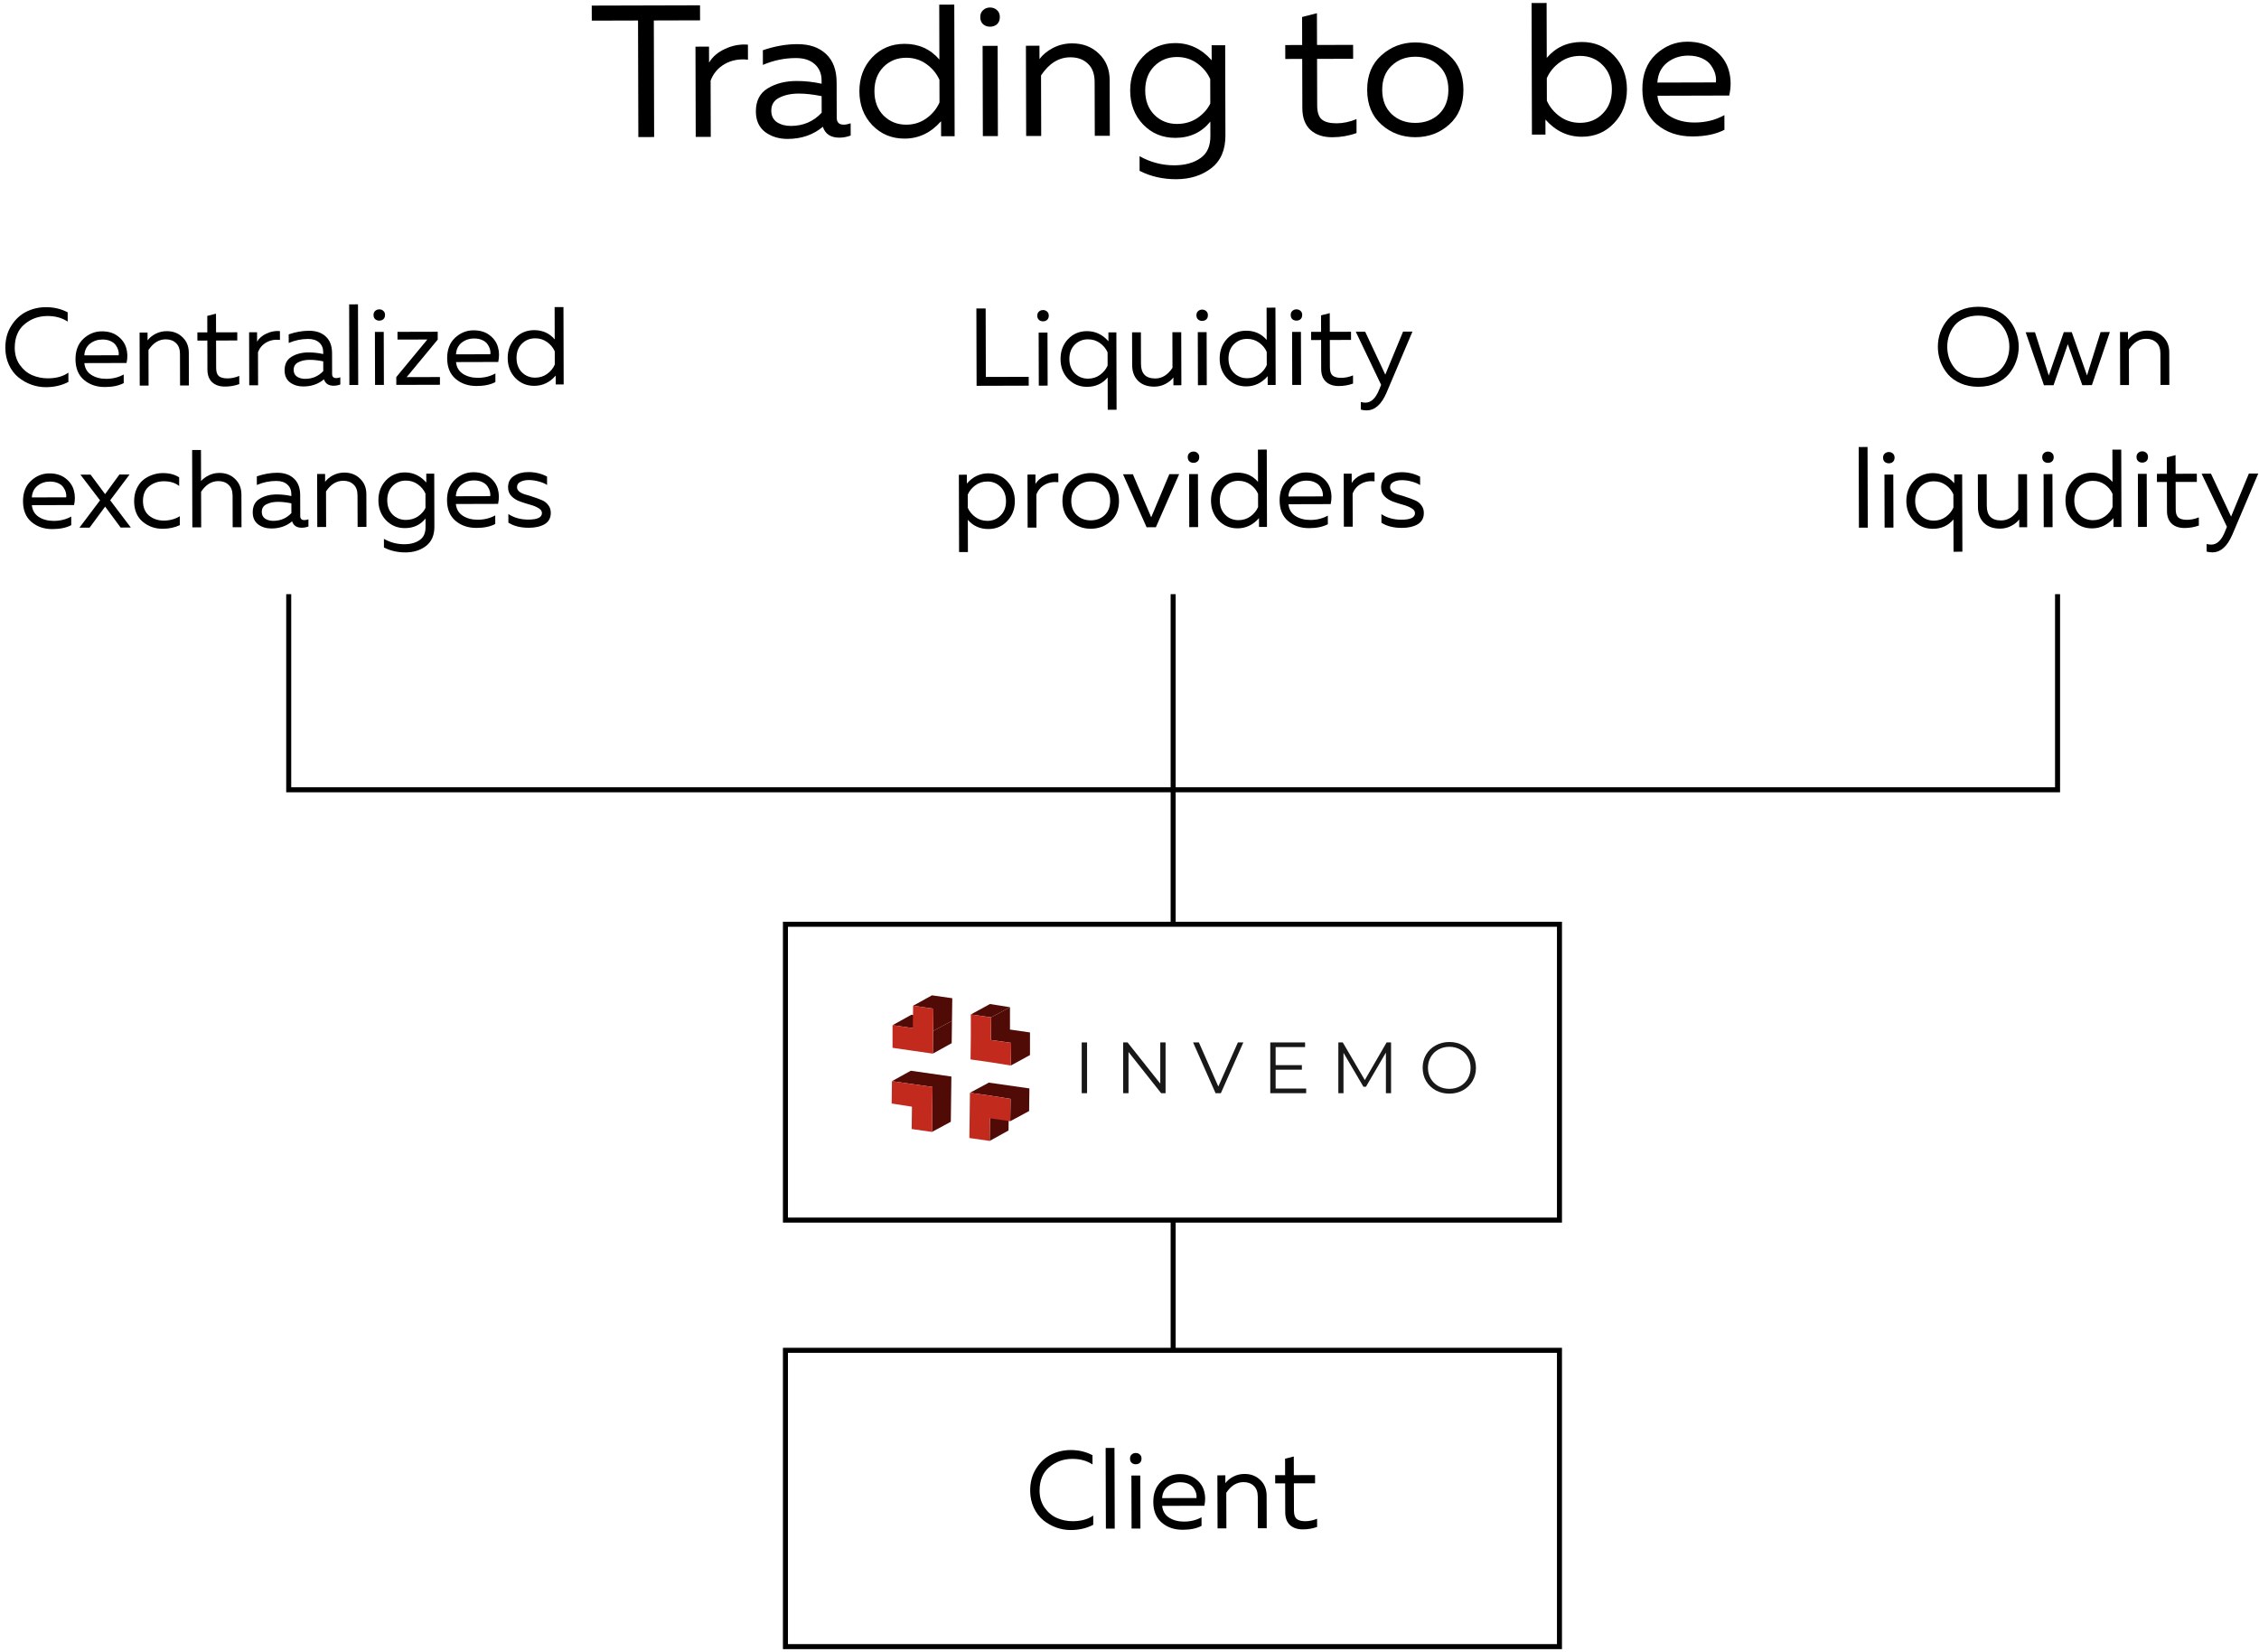 <svg width="398" height="291" viewBox="0 0 398 291" fill="none" xmlns="http://www.w3.org/2000/svg">
<path d="M104.256 0.985L123.333 0.933L123.34 3.582L115.193 3.605L115.249 24.139L112.467 24.147L112.411 3.612L104.263 3.635L104.256 0.985Z" fill="black"/>
<path d="M124.924 11.03C125.54 9.991 126.487 9.182 127.766 8.604C129.045 8.005 130.38 7.758 131.772 7.865L131.779 10.514C130.233 10.342 128.865 10.6 127.674 11.287C126.506 11.953 125.68 12.927 125.198 14.209L125.225 24.112L122.576 24.119L122.532 8.221L124.917 8.215L124.924 11.03Z" fill="black"/>
<path d="M147.418 20.739C147.421 21.556 147.83 21.963 148.647 21.961C149 21.96 149.409 21.882 149.872 21.726L149.878 23.878C149.216 24.123 148.554 24.247 147.892 24.248C146.368 24.253 145.395 23.615 144.972 22.335C143.275 23.753 141.213 24.465 138.784 24.472C137.239 24.476 135.913 24.071 134.806 23.258C133.722 22.421 133.178 21.22 133.174 19.652C133.168 17.775 133.86 16.415 135.249 15.572C136.66 14.707 138.359 14.272 140.346 14.267C141.803 14.263 143.272 14.424 144.752 14.751L144.751 14.188C144.747 12.974 144.347 12.014 143.55 11.31C142.754 10.584 141.638 10.222 140.202 10.226C138.193 10.232 136.262 10.635 134.41 11.435L134.403 8.851C136.476 8.139 138.495 7.78 140.461 7.775C142.624 7.769 144.315 8.349 145.533 9.516C146.772 10.661 147.395 12.326 147.401 14.512L147.418 20.739ZM135.889 19.512C135.891 20.395 136.225 21.068 136.888 21.529C137.574 21.969 138.391 22.188 139.341 22.185C141.527 22.179 143.335 21.401 144.766 19.852L144.758 16.937C143.256 16.632 141.909 16.481 140.716 16.485C139.369 16.488 138.222 16.734 137.274 17.223C136.348 17.689 135.886 18.452 135.889 19.512Z" fill="black"/>
<path d="M165.479 0.817L168.128 0.81L168.192 23.994L165.807 24L165.8 21.351C164.017 23.387 161.878 24.409 159.383 24.416C157.109 24.422 155.208 23.632 153.68 22.047C152.174 20.461 151.418 18.476 151.411 16.091C151.405 13.706 152.15 11.717 153.647 10.123C155.166 8.529 157.063 7.729 159.337 7.723C161.854 7.716 163.91 8.638 165.505 10.488L165.479 0.817ZM165.515 14.065C165.026 12.963 164.262 12.037 163.222 11.289C162.182 10.541 160.989 10.169 159.642 10.173C158.052 10.177 156.718 10.722 155.639 11.807C154.582 12.892 154.056 14.317 154.061 16.084C154.066 17.85 154.6 19.273 155.662 20.352C156.747 21.431 158.085 21.968 159.674 21.964C161.021 21.96 162.213 21.581 163.248 20.828C164.284 20.074 165.043 19.145 165.526 18.04L165.515 14.065Z" fill="black"/>
<path d="M175.813 23.973L173.163 23.98L173.119 8.083L175.769 8.075L175.813 23.973ZM175.652 1.783C175.984 2.069 176.151 2.477 176.153 3.007C176.154 3.537 175.99 3.957 175.659 4.267C175.329 4.555 174.921 4.699 174.435 4.701C173.949 4.702 173.54 4.56 173.208 4.274C172.876 3.965 172.71 3.546 172.708 3.016C172.707 2.486 172.871 2.077 173.202 1.79C173.532 1.479 173.94 1.324 174.426 1.322C174.911 1.321 175.32 1.475 175.652 1.783Z" fill="black"/>
<path d="M183.142 10.407C183.714 9.632 184.507 8.979 185.521 8.446C186.558 7.913 187.672 7.645 188.864 7.642C190.785 7.637 192.366 8.24 193.606 9.451C194.867 10.639 195.501 12.194 195.506 14.115L195.533 23.919L192.883 23.926L192.857 14.454C192.854 13.019 192.453 11.938 191.656 11.211C190.881 10.463 189.854 10.09 188.573 10.094C186.542 10.099 184.822 11.164 183.415 13.287L183.444 23.952L180.795 23.959L180.751 8.062L183.136 8.055L183.142 10.407Z" fill="black"/>
<path d="M201.387 21.916C199.881 20.33 199.125 18.345 199.119 15.96C199.112 13.575 199.857 11.586 201.354 9.992C202.874 8.398 204.77 7.598 207.044 7.592C209.54 7.585 211.684 8.595 213.478 10.621L213.471 7.972L215.856 7.965L215.899 23.863C215.906 26.424 215.072 28.348 213.398 29.633C211.723 30.918 209.672 31.564 207.243 31.571C204.88 31.577 202.726 31.086 200.78 30.098L200.773 27.515C202.697 28.591 204.741 29.127 206.905 29.121C208.782 29.116 210.315 28.692 211.505 27.849C212.695 27.029 213.277 25.703 213.25 23.87L213.243 21.419C211.702 23.323 209.652 24.278 207.09 24.285C204.816 24.291 202.915 23.501 201.387 21.916ZM213.222 13.934C212.733 12.832 211.969 11.906 210.929 11.158C209.89 10.411 208.696 10.039 207.349 10.042C205.76 10.046 204.425 10.591 203.346 11.676C202.289 12.761 201.763 14.187 201.768 15.953C201.773 17.719 202.307 19.142 203.37 20.221C204.455 21.3 205.792 21.837 207.382 21.833C208.729 21.829 209.92 21.484 210.956 20.796C211.992 20.087 212.751 19.235 213.234 18.24L213.222 13.934Z" fill="black"/>
<path d="M229.408 2.993L232.022 2.324L232.038 7.921L238.397 7.904L238.403 10.354L232.044 10.372L232.067 18.586C232.07 19.756 232.337 20.572 232.868 21.034C233.422 21.497 234.294 21.726 235.487 21.723C236.635 21.72 237.805 21.474 238.996 20.985L239.002 23.435C237.657 23.925 236.233 24.172 234.732 24.176C233.12 24.18 231.838 23.753 230.886 22.895C229.934 22.014 229.456 20.735 229.452 19.056L229.428 10.379L226.447 10.387L226.44 7.936L229.421 7.928L229.408 2.993Z" fill="black"/>
<path d="M243.408 21.966C241.726 20.469 240.882 18.429 240.874 15.846C240.867 13.262 241.701 11.229 243.375 9.745C245.049 8.239 247.034 7.482 249.33 7.476C251.649 7.47 253.638 8.215 255.298 9.712C256.98 11.187 257.825 13.216 257.832 15.799C257.839 18.383 257.006 20.427 255.332 21.933C253.68 23.417 251.695 24.162 249.376 24.169C247.08 24.175 245.091 23.441 243.408 21.966ZM253.538 20.083C254.639 19.021 255.187 17.595 255.182 15.806C255.177 14.018 254.622 12.606 253.515 11.572C252.408 10.515 251.015 9.989 249.337 9.993C247.659 9.998 246.27 10.532 245.168 11.595C244.067 12.635 243.519 14.05 243.524 15.838C243.529 17.627 244.085 19.049 245.192 20.106C246.299 21.141 247.691 21.656 249.369 21.651C251.047 21.647 252.437 21.124 253.538 20.083Z" fill="black"/>
<path d="M269.838 0.531L272.488 0.524L272.515 10.195C274.099 8.336 276.15 7.403 278.667 7.396C280.942 7.389 282.832 8.179 284.337 9.765C285.865 11.35 286.632 13.335 286.639 15.72C286.646 18.105 285.889 20.094 284.37 21.688C282.873 23.282 280.987 24.082 278.713 24.088C276.218 24.095 274.073 23.085 272.279 21.059L272.287 23.708L269.902 23.715L269.838 0.531ZM282.378 20.004C283.457 18.919 283.994 17.494 283.989 15.727C283.985 13.961 283.44 12.538 282.355 11.459C281.292 10.38 279.966 9.843 278.376 9.847C277.029 9.851 275.838 10.23 274.802 10.983C273.766 11.737 273.007 12.666 272.524 13.772L272.535 17.746C273.024 18.849 273.788 19.774 274.828 20.522C275.868 21.27 277.061 21.642 278.408 21.638C279.998 21.634 281.321 21.089 282.378 20.004Z" fill="black"/>
<path d="M289.358 15.713C289.351 13.107 290.14 11.063 291.726 9.579C293.334 8.095 295.175 7.35 297.251 7.345C299.194 7.339 300.796 7.821 302.057 8.789C303.341 9.757 304.183 10.958 304.584 12.392C304.986 13.804 305.012 15.283 304.663 16.83L292.011 16.865C292.17 18.432 292.868 19.611 294.107 20.403C295.346 21.194 296.837 21.588 298.582 21.583C300.525 21.578 302.268 21.142 303.811 20.277L303.818 22.86C302.341 23.637 300.465 24.029 298.191 24.035C295.674 24.042 293.574 23.33 291.892 21.899C290.21 20.469 289.365 18.406 289.358 15.713ZM302.305 14.518C302.37 14.054 302.335 13.568 302.201 13.061C302.068 12.553 301.823 12.046 301.469 11.539C301.136 11.033 300.616 10.614 299.909 10.285C299.201 9.956 298.373 9.793 297.423 9.795C295.988 9.799 294.742 10.222 293.684 11.064C292.649 11.906 292.089 13.067 292.004 14.546L302.305 14.518Z" fill="black"/>
<path d="M0.941 61.276C0.937 59.771 1.291 58.466 2.001 57.361C2.712 56.243 3.599 55.423 4.661 54.901C5.724 54.379 6.865 54.116 8.085 54.113C9.486 54.109 10.765 54.411 11.922 55.017L11.926 56.652C10.938 55.993 9.75 55.666 8.362 55.669C6.804 55.674 5.456 56.157 4.317 57.121C3.178 58.071 2.604 59.455 2.596 61.272C2.599 62.426 2.894 63.425 3.48 64.267C4.079 65.109 4.808 65.716 5.665 66.091C6.536 66.464 7.464 66.65 8.45 66.647C9.916 66.643 11.116 66.309 12.048 65.645L12.053 67.28C10.874 67.893 9.557 68.201 8.104 68.206C7.235 68.208 6.378 68.061 5.533 67.765C4.689 67.456 3.922 67.023 3.233 66.467C2.544 65.898 1.99 65.166 1.573 64.272C1.155 63.365 0.944 62.366 0.941 61.276Z" fill="black"/>
<path d="M13.301 63.286C13.296 61.755 13.76 60.553 14.692 59.681C15.637 58.809 16.72 58.372 17.939 58.368C19.081 58.365 20.023 58.648 20.764 59.217C21.518 59.786 22.013 60.492 22.249 61.334C22.485 62.164 22.5 63.034 22.295 63.943L14.86 63.963C14.953 64.884 15.364 65.577 16.092 66.042C16.82 66.508 17.696 66.739 18.721 66.736C19.863 66.733 20.888 66.477 21.795 65.968L21.799 67.487C20.931 67.943 19.828 68.173 18.492 68.177C17.012 68.181 15.778 67.763 14.79 66.922C13.802 66.081 13.305 64.869 13.301 63.286ZM20.91 62.584C20.948 62.311 20.927 62.026 20.849 61.728C20.77 61.429 20.627 61.131 20.418 60.834C20.223 60.535 19.917 60.29 19.501 60.096C19.085 59.903 18.599 59.807 18.041 59.808C17.197 59.811 16.465 60.059 15.843 60.554C15.235 61.049 14.905 61.731 14.856 62.6L20.91 62.584Z" fill="black"/>
<path d="M25.999 59.962C26.335 59.507 26.802 59.123 27.398 58.809C28.007 58.496 28.661 58.339 29.362 58.337C30.491 58.334 31.42 58.688 32.148 59.4C32.89 60.099 33.263 61.012 33.266 62.141L33.281 67.903L31.724 67.907L31.709 62.34C31.707 61.497 31.471 60.861 31.003 60.435C30.548 59.995 29.944 59.776 29.191 59.778C27.997 59.781 26.987 60.407 26.16 61.655L26.177 67.922L24.62 67.927L24.594 58.584L25.995 58.58L25.999 59.962Z" fill="black"/>
<path d="M36.519 55.651L38.056 55.257L38.065 58.547L41.802 58.536L41.806 59.977L38.069 59.987L38.082 64.814C38.084 65.502 38.241 65.982 38.553 66.253C38.878 66.525 39.391 66.66 40.092 66.658C40.767 66.656 41.454 66.511 42.154 66.224L42.158 67.664C41.367 67.952 40.53 68.097 39.648 68.1C38.701 68.102 37.947 67.851 37.388 67.347C36.829 66.829 36.547 66.077 36.545 65.091L36.531 59.991L34.779 59.996L34.775 58.556L36.527 58.551L36.519 55.651Z" fill="black"/>
<path d="M45.294 60.181C45.655 59.57 46.212 59.095 46.964 58.756C47.715 58.403 48.5 58.258 49.318 58.321L49.322 59.878C48.413 59.777 47.609 59.928 46.91 60.333C46.223 60.724 45.738 61.296 45.454 62.05L45.47 67.869L43.913 67.874L43.888 58.531L45.289 58.527L45.294 60.181Z" fill="black"/>
<path d="M58.513 65.887C58.514 66.367 58.755 66.607 59.235 66.605C59.443 66.605 59.683 66.559 59.955 66.467L59.959 67.732C59.57 67.876 59.181 67.949 58.791 67.95C57.896 67.952 57.324 67.577 57.075 66.825C56.078 67.659 54.866 68.077 53.439 68.081C52.531 68.084 51.751 67.846 51.101 67.367C50.464 66.876 50.144 66.17 50.142 65.248C50.139 64.145 50.545 63.346 51.361 62.851C52.19 62.342 53.189 62.087 54.357 62.083C55.213 62.081 56.076 62.176 56.946 62.368L56.945 62.037C56.943 61.324 56.708 60.76 56.24 60.346C55.772 59.919 55.116 59.707 54.272 59.709C53.092 59.712 51.957 59.949 50.868 60.419L50.864 58.901C52.082 58.482 53.269 58.271 54.424 58.268C55.696 58.265 56.689 58.606 57.405 59.292C58.134 59.964 58.5 60.943 58.503 62.228L58.513 65.887ZM51.737 65.166C51.739 65.685 51.935 66.08 52.325 66.352C52.728 66.61 53.208 66.739 53.766 66.737C55.051 66.734 56.114 66.276 56.955 65.366L56.95 63.653C56.067 63.474 55.275 63.385 54.574 63.387C53.783 63.389 53.108 63.534 52.551 63.821C52.007 64.095 51.736 64.543 51.737 65.166Z" fill="black"/>
<path d="M61.515 53.616L63.072 53.612L63.111 67.821L61.554 67.825L61.515 53.616Z" fill="black"/>
<path d="M67.635 67.809L66.078 67.813L66.052 58.47L67.609 58.466L67.635 67.809ZM67.541 54.767C67.736 54.936 67.834 55.175 67.835 55.487C67.836 55.798 67.739 56.045 67.545 56.227C67.351 56.397 67.111 56.481 66.825 56.482C66.54 56.483 66.3 56.399 66.105 56.231C65.909 56.05 65.811 55.804 65.811 55.492C65.81 55.181 65.906 54.941 66.1 54.771C66.295 54.589 66.534 54.498 66.82 54.497C67.106 54.496 67.346 54.586 67.541 54.767Z" fill="black"/>
<path d="M70.031 58.459L77.116 58.44L77.12 59.822L71.649 66.435L77.508 66.419L77.512 67.781L69.823 67.803L69.82 66.421L75.29 59.807L70.035 59.822L70.031 58.459Z" fill="black"/>
<path d="M78.785 63.106C78.781 61.575 79.244 60.374 80.176 59.502C81.121 58.63 82.204 58.192 83.423 58.189C84.565 58.185 85.507 58.468 86.248 59.037C87.002 59.606 87.497 60.312 87.733 61.155C87.969 61.985 87.984 62.854 87.779 63.763L80.344 63.783C80.437 64.704 80.848 65.398 81.576 65.863C82.304 66.328 83.18 66.559 84.206 66.556C85.347 66.553 86.372 66.297 87.279 65.789L87.283 67.307C86.415 67.764 85.312 67.994 83.976 67.997C82.496 68.001 81.263 67.583 80.274 66.742C79.286 65.901 78.789 64.69 78.785 63.106ZM86.394 62.404C86.432 62.132 86.412 61.846 86.333 61.548C86.254 61.25 86.111 60.952 85.902 60.654C85.707 60.356 85.401 60.11 84.985 59.917C84.57 59.723 84.083 59.627 83.525 59.629C82.681 59.631 81.949 59.88 81.327 60.374C80.719 60.869 80.39 61.551 80.34 62.421L86.394 62.404Z" fill="black"/>
<path d="M97.716 54.101L99.273 54.096L99.31 67.722L97.909 67.726L97.905 66.168C96.857 67.365 95.6 67.966 94.133 67.969C92.797 67.973 91.68 67.509 90.782 66.577C89.897 65.645 89.452 64.479 89.448 63.077C89.445 61.676 89.883 60.507 90.763 59.57C91.655 58.633 92.77 58.163 94.107 58.159C95.586 58.155 96.794 58.697 97.731 59.784L97.716 54.101ZM97.737 61.887C97.45 61.239 97.001 60.695 96.39 60.255C95.779 59.816 95.077 59.597 94.286 59.599C93.351 59.602 92.567 59.922 91.933 60.559C91.312 61.197 91.003 62.035 91.006 63.073C91.008 64.111 91.322 64.947 91.947 65.581C92.585 66.215 93.37 66.531 94.305 66.529C95.096 66.526 95.796 66.304 96.405 65.861C97.014 65.418 97.46 64.872 97.744 64.222L97.737 61.887Z" fill="black"/>
<path d="M4.055 88.311C4.051 86.78 4.515 85.579 5.447 84.707C6.392 83.835 7.474 83.397 8.694 83.394C9.836 83.391 10.777 83.673 11.518 84.242C12.273 84.811 12.768 85.517 13.004 86.36C13.239 87.19 13.255 88.059 13.05 88.968L5.614 88.989C5.708 89.91 6.118 90.603 6.846 91.068C7.574 91.533 8.451 91.764 9.476 91.761C10.618 91.758 11.642 91.502 12.549 90.994L12.553 92.512C11.685 92.969 10.583 93.199 9.246 93.202C7.767 93.207 6.533 92.788 5.544 91.947C4.556 91.107 4.059 89.895 4.055 88.311ZM11.664 87.609C11.702 87.337 11.682 87.051 11.603 86.753C11.524 86.455 11.381 86.157 11.172 85.859C10.977 85.561 10.671 85.315 10.256 85.122C9.84 84.928 9.353 84.832 8.795 84.834C7.952 84.836 7.219 85.085 6.598 85.579C5.989 86.074 5.66 86.756 5.61 87.626L11.664 87.609Z" fill="black"/>
<path d="M21.036 83.593L22.827 83.588L19.414 88.133L23.047 92.931L21.256 92.936L18.521 89.245L15.787 92.951L13.996 92.956L17.623 88.138L14.165 83.612L15.956 83.607L18.515 87.046L21.036 83.593Z" fill="black"/>
<path d="M23.634 88.297C23.632 87.479 23.779 86.746 24.076 86.096C24.372 85.446 24.76 84.926 25.239 84.536C25.731 84.145 26.269 83.852 26.852 83.655C27.449 83.446 28.058 83.341 28.681 83.339C29.836 83.336 30.797 83.586 31.564 84.09L31.568 85.608C30.853 85.052 29.957 84.776 28.88 84.779C27.868 84.781 26.999 85.076 26.274 85.662C25.549 86.248 25.188 87.112 25.191 88.254C25.194 89.382 25.553 90.245 26.269 90.839C26.997 91.421 27.861 91.711 28.86 91.708C29.898 91.705 30.838 91.45 31.68 90.941L31.684 92.499C30.803 92.929 29.792 93.146 28.65 93.149C27.3 93.153 26.125 92.734 25.123 91.894C24.135 91.053 23.638 89.854 23.634 88.297Z" fill="black"/>
<path d="M33.851 79.276L35.408 79.272L35.423 84.741C35.785 84.338 36.245 83.999 36.802 83.725C37.373 83.451 37.982 83.313 38.631 83.312C39.76 83.308 40.689 83.663 41.417 84.374C42.159 85.073 42.531 85.987 42.534 87.116L42.55 92.877L40.993 92.882L40.978 87.315C40.975 86.471 40.74 85.836 40.272 85.409C39.816 84.969 39.212 84.75 38.46 84.752C37.266 84.756 36.255 85.381 35.428 86.629L35.445 92.897L33.888 92.901L33.851 79.276Z" fill="black"/>
<path d="M52.898 90.903C52.9 91.383 53.14 91.622 53.62 91.621C53.828 91.62 54.068 91.574 54.34 91.483L54.344 92.748C53.955 92.892 53.566 92.964 53.176 92.965C52.281 92.968 51.709 92.593 51.46 91.841C50.464 92.674 49.251 93.093 47.824 93.097C46.916 93.099 46.136 92.861 45.486 92.383C44.849 91.891 44.529 91.185 44.527 90.264C44.524 89.161 44.93 88.362 45.746 87.866C46.575 87.358 47.574 87.102 48.742 87.099C49.598 87.097 50.461 87.192 51.331 87.384L51.33 87.053C51.328 86.339 51.093 85.775 50.625 85.361C50.157 84.934 49.501 84.722 48.657 84.725C47.477 84.728 46.342 84.964 45.253 85.434L45.249 83.916C46.468 83.498 47.654 83.287 48.809 83.284C50.081 83.28 51.075 83.621 51.79 84.307C52.519 84.98 52.885 85.959 52.888 87.243L52.898 90.903ZM46.123 90.182C46.124 90.701 46.32 91.096 46.71 91.367C47.113 91.626 47.593 91.754 48.151 91.753C49.436 91.749 50.499 91.292 51.34 90.381L51.335 88.668C50.452 88.489 49.66 88.401 48.959 88.403C48.168 88.405 47.493 88.549 46.936 88.836C46.392 89.11 46.121 89.559 46.123 90.182Z" fill="black"/>
<path d="M57.28 84.876C57.616 84.421 58.082 84.037 58.678 83.724C59.287 83.411 59.942 83.253 60.643 83.251C61.772 83.248 62.7 83.602 63.429 84.314C64.171 85.013 64.543 85.927 64.546 87.056L64.562 92.817L63.005 92.821L62.989 87.254C62.987 86.411 62.752 85.776 62.283 85.349C61.828 84.909 61.224 84.69 60.471 84.692C59.278 84.695 58.267 85.321 57.44 86.569L57.457 92.837L55.9 92.841L55.874 83.498L57.276 83.494L57.28 84.876Z" fill="black"/>
<path d="M68.002 91.64C67.117 90.708 66.673 89.541 66.669 88.14C66.665 86.738 67.103 85.569 67.983 84.632C68.876 83.696 69.99 83.226 71.327 83.222C72.793 83.218 74.054 83.811 75.108 85.002L75.104 83.445L76.505 83.441L76.531 92.784C76.535 94.29 76.045 95.42 75.061 96.175C74.077 96.93 72.871 97.31 71.444 97.314C70.055 97.318 68.789 97.029 67.645 96.449L67.641 94.93C68.772 95.563 69.973 95.878 71.245 95.874C72.348 95.871 73.249 95.622 73.948 95.127C74.648 94.645 74.99 93.866 74.974 92.789L74.97 91.348C74.064 92.467 72.859 93.028 71.354 93.032C70.017 93.036 68.9 92.572 68.002 91.64ZM74.958 86.949C74.67 86.301 74.221 85.757 73.61 85.318C72.999 84.878 72.298 84.66 71.506 84.662C70.572 84.664 69.788 84.984 69.153 85.622C68.532 86.26 68.223 87.097 68.226 88.135C68.229 89.174 68.543 90.01 69.167 90.644C69.805 91.278 70.591 91.594 71.525 91.591C72.317 91.589 73.017 91.386 73.626 90.982C74.234 90.565 74.681 90.064 74.965 89.48L74.958 86.949Z" fill="black"/>
<path d="M78.758 88.107C78.754 86.575 79.218 85.374 80.15 84.502C81.095 83.63 82.177 83.192 83.397 83.189C84.539 83.186 85.48 83.469 86.222 84.037C86.976 84.606 87.471 85.312 87.707 86.155C87.943 86.985 87.958 87.854 87.753 88.763L80.317 88.784C80.411 89.705 80.821 90.398 81.549 90.863C82.277 91.328 83.154 91.559 84.179 91.556C85.321 91.553 86.345 91.297 87.252 90.789L87.257 92.307C86.388 92.764 85.286 92.994 83.949 92.998C82.47 93.002 81.236 92.583 80.248 91.743C79.259 90.902 78.763 89.69 78.758 88.107ZM86.367 87.404C86.405 87.132 86.385 86.847 86.306 86.548C86.228 86.25 86.084 85.952 85.876 85.654C85.68 85.356 85.375 85.11 84.959 84.917C84.543 84.723 84.056 84.627 83.498 84.629C82.655 84.631 81.922 84.88 81.301 85.375C80.692 85.869 80.363 86.552 80.314 87.421L86.367 87.404Z" fill="black"/>
<path d="M89.513 85.858C89.511 84.963 89.853 84.293 90.539 83.85C91.239 83.394 92.082 83.165 93.068 83.162C94.275 83.159 95.379 83.422 96.379 83.951L96.383 85.43C95.993 85.172 95.499 84.966 94.902 84.812C94.305 84.645 93.727 84.562 93.169 84.563C92.598 84.565 92.105 84.67 91.691 84.879C91.289 85.075 91.089 85.387 91.09 85.815C91.091 86.126 91.234 86.398 91.52 86.631C91.819 86.851 92.19 87.019 92.631 87.134C93.073 87.25 93.547 87.398 94.053 87.578C94.573 87.745 95.053 87.926 95.495 88.119C95.937 88.3 96.301 88.584 96.588 88.973C96.887 89.348 97.037 89.802 97.039 90.334C97.041 91.242 96.68 91.912 95.954 92.342C95.229 92.759 94.308 92.969 93.192 92.972C91.726 92.976 90.518 92.675 89.569 92.067L89.565 90.549C90.553 91.208 91.735 91.536 93.11 91.532C94.694 91.528 95.484 91.143 95.482 90.377C95.481 90.027 95.272 89.735 94.857 89.503C94.454 89.257 93.96 89.058 93.376 88.903C92.791 88.736 92.207 88.55 91.622 88.344C91.038 88.138 90.537 87.828 90.121 87.414C89.718 86.999 89.515 86.481 89.513 85.858Z" fill="black"/>
<path d="M172.022 54.34L173.657 54.335L173.69 66.403L181.242 66.382L181.246 67.939L172.059 67.965L172.022 54.34Z" fill="black"/>
<path d="M184.577 67.93L183.02 67.935L182.994 58.592L184.551 58.587L184.577 67.93ZM184.483 54.889C184.678 55.057 184.776 55.297 184.777 55.609C184.778 55.92 184.681 56.167 184.487 56.349C184.293 56.518 184.053 56.603 183.767 56.604C183.482 56.605 183.241 56.521 183.046 56.353C182.851 56.172 182.753 55.926 182.752 55.614C182.751 55.303 182.848 55.062 183.042 54.893C183.236 54.711 183.476 54.62 183.762 54.619C184.047 54.618 184.288 54.708 184.483 54.889Z" fill="black"/>
<path d="M188.183 66.753C187.298 65.821 186.853 64.654 186.85 63.253C186.846 61.851 187.284 60.682 188.164 59.745C189.056 58.809 190.171 58.338 191.508 58.335C192.974 58.331 194.234 58.924 195.289 60.115L195.284 58.558L196.686 58.554L196.723 72.179L195.166 72.184L195.151 66.5C194.219 67.593 193.014 68.141 191.535 68.145C190.198 68.148 189.081 67.684 188.183 66.753ZM195.138 62.062C194.851 61.414 194.402 60.87 193.791 60.431C193.18 59.991 192.478 59.772 191.687 59.775C190.753 59.777 189.968 60.097 189.334 60.735C188.713 61.372 188.404 62.21 188.407 63.248C188.41 64.286 188.723 65.123 189.348 65.757C189.986 66.391 190.772 66.707 191.706 66.704C192.497 66.702 193.198 66.479 193.806 66.036C194.415 65.594 194.861 65.047 195.145 64.398L195.138 62.062Z" fill="black"/>
<path d="M206.556 58.527L208.114 58.523L208.139 67.866L206.738 67.87L206.734 66.488C206.398 66.943 205.925 67.327 205.316 67.64C204.72 67.953 204.072 68.111 203.371 68.112C202.164 68.116 201.209 67.775 200.507 67.089C199.817 66.39 199.471 65.463 199.468 64.308L199.452 58.547L201.009 58.542L201.024 64.109C201.029 65.822 201.868 66.676 203.542 66.671C204.736 66.668 205.746 66.043 206.574 64.795L206.556 58.527Z" fill="black"/>
<path d="M212.614 67.853L211.057 67.858L211.032 58.515L212.589 58.511L212.614 67.853ZM212.52 54.812C212.715 54.98 212.813 55.22 212.814 55.532C212.815 55.843 212.718 56.09 212.524 56.272C212.33 56.441 212.09 56.526 211.805 56.527C211.519 56.528 211.279 56.444 211.084 56.276C210.889 56.095 210.791 55.849 210.79 55.537C210.789 55.226 210.886 54.986 211.08 54.816C211.274 54.634 211.514 54.543 211.799 54.542C212.085 54.541 212.325 54.631 212.52 54.812Z" fill="black"/>
<path d="M223.154 54.199L224.712 54.195L224.749 67.82L223.348 67.824L223.343 66.267C222.295 67.464 221.038 68.064 219.572 68.068C218.235 68.072 217.118 67.608 216.22 66.676C215.335 65.744 214.891 64.577 214.887 63.176C214.883 61.774 215.321 60.605 216.201 59.668C217.094 58.732 218.209 58.261 219.545 58.258C221.024 58.254 222.233 58.795 223.17 59.883L223.154 54.199ZM223.176 61.985C222.889 61.337 222.439 60.793 221.828 60.354C221.217 59.914 220.516 59.696 219.724 59.698C218.79 59.7 218.006 60.02 217.372 60.658C216.751 61.295 216.441 62.133 216.444 63.171C216.447 64.21 216.761 65.046 217.385 65.68C218.023 66.314 218.809 66.63 219.743 66.627C220.535 66.625 221.235 66.402 221.844 65.96C222.452 65.517 222.899 64.97 223.182 64.321L223.176 61.985Z" fill="black"/>
<path d="M229.228 67.808L227.671 67.812L227.645 58.469L229.202 58.465L229.228 67.808ZM229.134 54.767C229.329 54.935 229.427 55.175 229.427 55.486C229.428 55.798 229.332 56.044 229.138 56.227C228.943 56.396 228.704 56.481 228.418 56.482C228.133 56.482 227.892 56.399 227.697 56.231C227.502 56.049 227.404 55.803 227.403 55.492C227.402 55.18 227.499 54.94 227.693 54.771C227.887 54.589 228.127 54.497 228.413 54.496C228.698 54.495 228.938 54.586 229.134 54.767Z" fill="black"/>
<path d="M232.745 55.555L234.282 55.161L234.291 58.451L238.028 58.441L238.032 59.881L234.295 59.891L234.308 64.719C234.31 65.406 234.467 65.886 234.779 66.158C235.104 66.429 235.617 66.564 236.318 66.562C236.992 66.56 237.68 66.416 238.38 66.128L238.384 67.569C237.593 67.856 236.756 68.001 235.874 68.004C234.927 68.006 234.173 67.755 233.614 67.251C233.055 66.733 232.774 65.981 232.771 64.995L232.757 59.895L231.005 59.9L231.001 58.46L232.753 58.455L232.745 55.555Z" fill="black"/>
<path d="M244.066 65.996L247.199 58.416L248.853 58.411L244.289 69.168C243.399 71.247 242.228 72.288 240.774 72.292C240.424 72.293 240.087 72.249 239.762 72.159L239.758 70.816C240.031 70.893 240.304 70.931 240.576 70.93C241.575 70.927 242.378 70.166 242.983 68.646L243.331 67.789L238.868 58.438L240.522 58.434L244.066 65.996Z" fill="black"/>
<path d="M170.344 85.184C171.392 83.987 172.649 83.386 174.115 83.382C175.452 83.379 176.563 83.843 177.448 84.775C178.346 85.707 178.797 86.873 178.8 88.275C178.804 89.676 178.36 90.845 177.467 91.782C176.587 92.719 175.479 93.189 174.142 93.193C172.663 93.197 171.455 92.655 170.517 91.568L170.533 97.251L168.976 97.255L168.938 83.63L170.34 83.626L170.344 85.184ZM176.296 90.793C176.93 90.155 177.246 89.317 177.243 88.279C177.24 87.241 176.92 86.405 176.283 85.771C175.658 85.137 174.879 84.821 173.944 84.823C173.153 84.826 172.453 85.048 171.844 85.491C171.235 85.934 170.789 86.48 170.505 87.13L170.512 89.465C170.799 90.113 171.248 90.657 171.859 91.097C172.47 91.536 173.172 91.755 173.963 91.753C174.898 91.75 175.675 91.43 176.296 90.793Z" fill="black"/>
<path d="M182.434 85.248C182.796 84.637 183.352 84.162 184.104 83.822C184.856 83.47 185.64 83.325 186.458 83.388L186.462 84.945C185.554 84.843 184.749 84.995 184.05 85.399C183.363 85.79 182.878 86.362 182.595 87.116L182.611 92.936L181.053 92.94L181.028 83.597L182.429 83.593L182.434 85.248Z" fill="black"/>
<path d="M188.674 91.849C187.685 90.969 187.189 89.77 187.184 88.252C187.18 86.734 187.67 85.538 188.654 84.666C189.638 83.781 190.804 83.337 192.154 83.333C193.516 83.329 194.685 83.767 195.661 84.647C196.65 85.514 197.146 86.706 197.15 88.224C197.154 89.743 196.665 90.944 195.681 91.829C194.71 92.701 193.543 93.139 192.181 93.143C190.831 93.147 189.662 92.715 188.674 91.849ZM194.627 90.742C195.274 90.118 195.596 89.28 195.593 88.229C195.59 87.178 195.263 86.348 194.613 85.74C193.962 85.119 193.144 84.81 192.158 84.812C191.172 84.815 190.355 85.129 189.708 85.753C189.061 86.365 188.739 87.196 188.742 88.248C188.744 89.299 189.071 90.135 189.722 90.756C190.372 91.364 191.19 91.667 192.177 91.664C193.163 91.661 193.98 91.354 194.627 90.742Z" fill="black"/>
<path d="M206.017 83.529L207.749 83.524L203.648 92.878L202.013 92.883L197.861 83.551L199.593 83.546L202.826 91.129L206.017 83.529Z" fill="black"/>
<path d="M211.086 92.858L209.529 92.862L209.503 83.519L211.061 83.515L211.086 92.858ZM210.992 79.817C211.187 79.985 211.285 80.225 211.286 80.536C211.287 80.847 211.19 81.094 210.996 81.276C210.802 81.446 210.562 81.531 210.277 81.531C209.991 81.532 209.751 81.449 209.556 81.28C209.361 81.099 209.263 80.853 209.262 80.542C209.261 80.23 209.357 79.99 209.552 79.821C209.746 79.638 209.986 79.547 210.271 79.546C210.557 79.545 210.797 79.635 210.992 79.817Z" fill="black"/>
<path d="M221.626 79.204L223.184 79.199L223.221 92.825L221.819 92.828L221.815 91.271C220.767 92.468 219.51 93.068 218.044 93.072C216.707 93.076 215.59 92.612 214.692 91.68C213.807 90.748 213.363 89.581 213.359 88.18C213.355 86.778 213.793 85.609 214.673 84.673C215.566 83.736 216.68 83.266 218.017 83.262C219.496 83.258 220.705 83.8 221.642 84.887L221.626 79.204ZM221.648 86.989C221.36 86.341 220.911 85.797 220.3 85.358C219.689 84.918 218.988 84.7 218.196 84.702C217.262 84.704 216.478 85.025 215.844 85.662C215.222 86.3 214.913 87.138 214.916 88.176C214.919 89.214 215.233 90.05 215.857 90.684C216.495 91.318 217.281 91.634 218.215 91.631C219.007 91.629 219.707 91.407 220.316 90.964C220.924 90.521 221.37 89.975 221.654 89.325L221.648 86.989Z" fill="black"/>
<path d="M225.448 88.147C225.444 86.616 225.908 85.414 226.84 84.542C227.785 83.67 228.867 83.232 230.087 83.229C231.229 83.226 232.17 83.509 232.912 84.078C233.666 84.647 234.161 85.352 234.397 86.195C234.633 87.025 234.648 87.894 234.443 88.803L227.007 88.824C227.101 89.745 227.511 90.438 228.239 90.903C228.967 91.368 229.844 91.6 230.869 91.597C232.011 91.594 233.035 91.338 233.942 90.829L233.946 92.347C233.078 92.804 231.976 93.034 230.639 93.038C229.16 93.042 227.926 92.623 226.938 91.783C225.949 90.942 225.453 89.73 225.448 88.147ZM233.057 87.445C233.095 87.172 233.075 86.887 232.996 86.588C232.918 86.29 232.774 85.992 232.566 85.694C232.37 85.396 232.065 85.151 231.649 84.957C231.233 84.763 230.746 84.668 230.188 84.669C229.345 84.671 228.612 84.92 227.991 85.415C227.382 85.91 227.053 86.592 227.004 87.461L233.057 87.445Z" fill="black"/>
<path d="M238.148 85.095C238.509 84.484 239.066 84.009 239.818 83.669C240.569 83.317 241.354 83.172 242.172 83.235L242.176 84.792C241.267 84.691 240.463 84.842 239.764 85.246C239.077 85.637 238.592 86.21 238.308 86.963L238.324 92.783L236.767 92.787L236.742 83.444L238.143 83.441L238.148 85.095Z" fill="black"/>
<path d="M243.331 85.879C243.329 84.983 243.671 84.314 244.358 83.871C245.057 83.415 245.9 83.186 246.886 83.183C248.093 83.18 249.197 83.443 250.197 83.972L250.201 85.451C249.811 85.193 249.318 84.987 248.72 84.832C248.123 84.665 247.545 84.583 246.987 84.584C246.416 84.586 245.924 84.691 245.509 84.9C245.107 85.095 244.907 85.407 244.908 85.835C244.909 86.147 245.052 86.419 245.338 86.652C245.638 86.872 246.008 87.039 246.449 87.155C246.891 87.27 247.365 87.418 247.871 87.599C248.391 87.766 248.872 87.946 249.313 88.14C249.755 88.32 250.119 88.605 250.406 88.993C250.705 89.369 250.856 89.823 250.857 90.355C250.86 91.263 250.498 91.932 249.773 92.362C249.047 92.78 248.126 92.99 247.01 92.993C245.544 92.997 244.336 92.695 243.387 92.088L243.383 90.57C244.371 91.229 245.553 91.556 246.929 91.553C248.512 91.548 249.302 91.163 249.3 90.398C249.299 90.047 249.091 89.756 248.675 89.523C248.272 89.278 247.778 89.078 247.194 88.924C246.609 88.757 246.025 88.57 245.44 88.365C244.856 88.159 244.356 87.848 243.939 87.434C243.536 87.02 243.333 86.502 243.331 85.879Z" fill="black"/>
<path d="M341.875 63.694C341.574 62.864 341.423 62.001 341.42 61.106C341.418 60.211 341.565 59.347 341.861 58.516C342.17 57.685 342.609 56.937 343.178 56.274C343.748 55.598 344.492 55.057 345.412 54.652C346.333 54.248 347.37 54.044 348.525 54.04C349.68 54.037 350.719 54.235 351.641 54.635C352.564 55.035 353.311 55.571 353.884 56.245C354.457 56.905 354.894 57.65 355.194 58.48C355.508 59.309 355.666 60.172 355.669 61.067C355.671 61.962 355.518 62.826 355.208 63.657C354.912 64.488 354.48 65.242 353.911 65.918C353.341 66.582 352.597 67.116 351.677 67.521C350.756 67.926 349.719 68.13 348.564 68.133C347.409 68.136 346.37 67.938 345.448 67.538C344.525 67.138 343.778 66.608 343.205 65.948C342.632 65.275 342.189 64.523 341.875 63.694ZM353.669 63.116C353.901 62.467 354.016 61.785 354.014 61.072C354.012 60.358 353.893 59.677 353.658 59.029C353.436 58.38 353.103 57.797 352.661 57.28C352.231 56.762 351.659 56.355 350.944 56.058C350.23 55.748 349.425 55.595 348.529 55.597C347.634 55.6 346.83 55.758 346.117 56.071C345.404 56.372 344.828 56.782 344.388 57.302C343.961 57.822 343.632 58.407 343.4 59.057C343.181 59.706 343.073 60.388 343.075 61.102C343.077 61.815 343.189 62.496 343.411 63.144C343.647 63.793 343.979 64.376 344.409 64.894C344.852 65.411 345.43 65.825 346.145 66.135C346.859 66.431 347.664 66.578 348.56 66.576C349.455 66.573 350.259 66.422 350.972 66.121C351.685 65.808 352.255 65.391 352.681 64.871C353.121 64.35 353.45 63.766 353.669 63.116Z" fill="black"/>
<path d="M370.09 58.497L371.725 58.492L368.559 67.844L366.865 67.849L364.315 60.635L361.804 67.863L360.111 67.868L356.893 58.533L358.528 58.529L360.963 66.152L363.608 58.515L365.01 58.511L367.697 66.134L370.09 58.497Z" fill="black"/>
<path d="M374.918 59.866C375.254 59.411 375.72 59.027 376.317 58.714C376.926 58.4 377.58 58.243 378.281 58.241C379.41 58.238 380.339 58.592 381.068 59.304C381.809 60.003 382.181 60.916 382.185 62.045L382.2 67.807L380.643 67.811L380.628 62.244C380.626 61.401 380.39 60.766 379.922 60.339C379.467 59.899 378.863 59.68 378.11 59.682C376.916 59.685 375.906 60.311 375.079 61.559L375.096 67.826L373.539 67.831L373.513 58.488L374.914 58.484L374.918 59.866Z" fill="black"/>
<path d="M327.474 78.748L329.031 78.743L329.07 92.953L327.513 92.957L327.474 78.748Z" fill="black"/>
<path d="M333.594 92.94L332.037 92.945L332.011 83.602L333.568 83.597L333.594 92.94ZM333.5 79.899C333.695 80.067 333.793 80.307 333.794 80.618C333.794 80.93 333.698 81.177 333.504 81.359C333.309 81.528 333.07 81.613 332.784 81.614C332.499 81.615 332.258 81.531 332.063 81.363C331.868 81.182 331.77 80.936 331.769 80.624C331.768 80.313 331.865 80.072 332.059 79.903C332.253 79.721 332.493 79.629 332.779 79.629C333.064 79.628 333.304 79.718 333.5 79.899Z" fill="black"/>
<path d="M337.2 91.763C336.315 90.831 335.87 89.664 335.867 88.263C335.863 86.861 336.301 85.692 337.181 84.755C338.073 83.819 339.188 83.348 340.525 83.345C341.991 83.341 343.251 83.934 344.306 85.125L344.301 83.568L345.703 83.564L345.74 97.189L344.183 97.194L344.167 91.51C343.236 92.602 342.031 93.151 340.552 93.155C339.215 93.159 338.098 92.694 337.2 91.763ZM344.155 87.072C343.868 86.424 343.419 85.88 342.808 85.441C342.197 85.001 341.495 84.782 340.704 84.784C339.769 84.787 338.985 85.107 338.351 85.745C337.73 86.382 337.421 87.22 337.424 88.258C337.427 89.296 337.74 90.132 338.365 90.767C339.002 91.401 339.788 91.716 340.723 91.714C341.514 91.712 342.214 91.489 342.823 91.046C343.432 90.603 343.878 90.057 344.162 89.408L344.155 87.072Z" fill="black"/>
<path d="M355.573 83.537L357.13 83.533L357.156 92.876L355.755 92.879L355.751 91.498C355.415 91.953 354.942 92.337 354.333 92.65C353.737 92.963 353.089 93.12 352.388 93.122C351.181 93.126 350.226 92.784 349.524 92.099C348.834 91.4 348.488 90.473 348.484 89.318L348.469 83.556L350.026 83.552L350.041 89.119C350.046 90.832 350.885 91.686 352.559 91.681C353.753 91.678 354.763 91.052 355.59 89.805L355.573 83.537Z" fill="black"/>
<path d="M361.631 92.863L360.074 92.868L360.048 83.525L361.606 83.52L361.631 92.863ZM361.537 79.822C361.732 79.99 361.83 80.23 361.831 80.542C361.832 80.853 361.735 81.1 361.541 81.282C361.347 81.451 361.107 81.536 360.822 81.537C360.536 81.538 360.296 81.454 360.101 81.286C359.906 81.105 359.808 80.859 359.807 80.547C359.806 80.236 359.903 79.995 360.097 79.826C360.291 79.644 360.531 79.552 360.816 79.552C361.102 79.551 361.342 79.641 361.537 79.822Z" fill="black"/>
<path d="M372.171 79.209L373.729 79.205L373.766 92.83L372.364 92.834L372.36 91.277C371.312 92.474 370.055 93.074 368.589 93.078C367.252 93.082 366.135 92.618 365.237 91.686C364.352 90.754 363.908 89.587 363.904 88.186C363.9 86.784 364.338 85.615 365.218 84.678C366.111 83.742 367.225 83.271 368.562 83.268C370.041 83.264 371.25 83.805 372.187 84.893L372.171 79.209ZM372.193 86.995C371.905 86.347 371.456 85.803 370.845 85.364C370.234 84.924 369.533 84.705 368.741 84.708C367.807 84.71 367.023 85.03 366.389 85.668C365.767 86.305 365.458 87.143 365.461 88.181C365.464 89.219 365.778 90.056 366.402 90.69C367.04 91.324 367.826 91.64 368.76 91.637C369.552 91.635 370.252 91.412 370.861 90.969C371.469 90.527 371.915 89.98 372.199 89.331L372.193 86.995Z" fill="black"/>
<path d="M378.245 92.818L376.687 92.822L376.662 83.479L378.219 83.475L378.245 92.818ZM378.15 79.777C378.346 79.945 378.444 80.185 378.444 80.496C378.445 80.808 378.349 81.054 378.154 81.237C377.96 81.406 377.72 81.491 377.435 81.492C377.149 81.492 376.909 81.409 376.714 81.24C376.519 81.059 376.421 80.813 376.42 80.502C376.419 80.19 376.516 79.95 376.71 79.781C376.904 79.598 377.144 79.507 377.43 79.506C377.715 79.505 377.955 79.596 378.15 79.777Z" fill="black"/>
<path d="M381.762 80.565L383.298 80.171L383.307 83.461L387.045 83.451L387.049 84.891L383.311 84.901L383.325 89.728C383.327 90.416 383.484 90.896 383.796 91.168C384.121 91.439 384.634 91.574 385.335 91.572C386.009 91.57 386.697 91.426 387.397 91.138L387.401 92.579C386.61 92.866 385.773 93.011 384.891 93.014C383.944 93.016 383.19 92.765 382.631 92.261C382.071 91.743 381.79 90.991 381.788 90.005L381.774 84.905L380.022 84.91L380.018 83.47L381.77 83.465L381.762 80.565Z" fill="black"/>
<path d="M393.083 91.006L396.216 83.425L397.87 83.421L393.306 94.178C392.416 96.257 391.245 97.298 389.791 97.302C389.441 97.303 389.103 97.258 388.779 97.168L388.775 95.826C389.048 95.903 389.32 95.941 389.593 95.94C390.592 95.937 391.395 95.176 392 93.656L392.348 92.799L387.885 83.448L389.539 83.444L393.083 91.006Z" fill="black"/>
<path d="M181.5 262.601C181.495 261.096 181.848 259.791 182.558 258.686C183.268 257.568 184.154 256.749 185.217 256.227C186.279 255.706 187.42 255.443 188.64 255.441C190.041 255.437 191.321 255.739 192.478 256.347L192.483 257.982C191.494 257.322 190.306 256.994 188.918 256.997C187.36 257.001 186.012 257.484 184.874 258.447C183.735 259.397 183.162 260.78 183.155 262.597C183.158 263.752 183.453 264.75 184.04 265.593C184.64 266.435 185.368 267.043 186.226 267.417C187.097 267.791 188.025 267.977 189.011 267.975C190.478 267.972 191.677 267.638 192.609 266.974L192.614 268.609C191.435 269.222 190.119 269.53 188.666 269.533C187.797 269.535 186.94 269.388 186.095 269.091C185.251 268.782 184.484 268.349 183.794 267.793C183.105 267.223 182.551 266.491 182.133 265.597C181.714 264.69 181.504 263.691 181.5 262.601Z" fill="black"/>
<path d="M194.796 255.076L196.353 255.072L196.399 269.281L194.842 269.285L194.796 255.076Z" fill="black"/>
<path d="M200.923 269.271L199.366 269.275L199.336 259.931L200.893 259.928L200.923 269.271ZM200.823 256.23C201.018 256.398 201.116 256.638 201.117 256.949C201.118 257.261 201.021 257.507 200.827 257.69C200.633 257.859 200.393 257.944 200.108 257.944C199.822 257.945 199.582 257.861 199.387 257.693C199.192 257.512 199.093 257.265 199.092 256.954C199.091 256.643 199.188 256.402 199.382 256.233C199.576 256.051 199.816 255.96 200.101 255.959C200.387 255.958 200.627 256.048 200.823 256.23Z" fill="black"/>
<path d="M203.193 264.594C203.189 263.063 203.652 261.861 204.583 260.99C205.528 260.118 206.61 259.681 207.83 259.678C208.972 259.675 209.913 259.959 210.655 260.528C211.409 261.097 211.905 261.803 212.141 262.646C212.377 263.476 212.393 264.345 212.188 265.254L204.753 265.272C204.847 266.193 205.258 266.886 205.986 267.351C206.714 267.817 207.591 268.048 208.616 268.046C209.758 268.043 210.782 267.788 211.689 267.28L211.694 268.798C210.826 269.254 209.723 269.484 208.387 269.487C206.908 269.49 205.673 269.072 204.684 268.23C203.696 267.389 203.199 266.177 203.193 264.594ZM210.802 263.895C210.84 263.622 210.82 263.337 210.741 263.039C210.662 262.74 210.518 262.442 210.31 262.144C210.114 261.846 209.808 261.6 209.392 261.407C208.977 261.213 208.49 261.117 207.932 261.118C207.088 261.12 206.356 261.368 205.735 261.863C205.126 262.358 204.798 263.04 204.748 263.909L210.802 263.895Z" fill="black"/>
<path d="M215.89 261.275C216.226 260.82 216.692 260.436 217.288 260.123C217.897 259.81 218.552 259.653 219.253 259.651C220.382 259.649 221.31 260.003 222.039 260.715C222.781 261.414 223.154 262.328 223.158 263.457L223.176 269.219L221.619 269.223L221.601 263.656C221.599 262.812 221.363 262.177 220.894 261.75C220.439 261.31 219.835 261.09 219.082 261.092C217.888 261.095 216.878 261.72 216.052 262.968L216.072 269.235L214.515 269.239L214.484 259.896L215.886 259.893L215.89 261.275Z" fill="black"/>
<path d="M226.408 256.968L227.945 256.575L227.955 259.865L231.692 259.856L231.697 261.296L227.96 261.305L227.975 266.132C227.978 266.82 228.135 267.3 228.447 267.572C228.772 267.843 229.285 267.978 229.986 267.977C230.661 267.975 231.348 267.831 232.048 267.544L232.053 268.984C231.262 269.271 230.425 269.416 229.543 269.418C228.596 269.42 227.842 269.169 227.283 268.664C226.723 268.147 226.442 267.395 226.438 266.408L226.422 261.309L224.67 261.313L224.666 259.872L226.417 259.868L226.408 256.968Z" fill="black"/>
<path d="M206.248 138.686V104.669H207.133V138.686H362.066V104.67L362.951 104.67V139.57L207.133 139.57V162.376H206.248V139.57L50.426 139.57V104.67L51.31 104.67L51.31 138.686H206.248Z" fill="black"/>
<path fill-rule="evenodd" clip-rule="evenodd" d="M206.248 215.376V237.429H137.94V290.512H275.196V237.429H207.133V215.376H275.196V162.376H137.94V215.376H206.248ZM274.311 238.314H138.825V289.627H274.311V238.314ZM138.825 163.261H274.311V214.491H138.825V163.261Z" fill="black"/>
<g clip-path="url(#clip0)">
<path d="M164.199 175.337L160.878 177.176L164.454 177.687L164.403 181.621L167.724 179.833L167.775 175.848L164.199 175.337Z" fill="#500B06"/>
<path d="M160.571 178.76L157.25 180.599L160.826 181.11L164.147 179.322L160.571 178.76Z" fill="#500B06"/>
<path d="M167.724 179.833L164.403 181.621L164.352 185.606L167.673 183.767L167.724 179.833Z" fill="#500B06"/>
<path d="M164.453 177.687L164.402 181.621L164.351 185.607L160.774 185.096L157.249 184.585V180.599L160.826 181.11L160.877 177.176L164.453 177.687Z" fill="#C22A1D"/>
<path d="M174.416 176.87L171.044 178.709L174.62 179.22L177.941 177.432L174.416 176.87Z" fill="#500B06"/>
<path d="M177.941 177.432L174.62 179.22L174.57 183.205L178.146 183.716L178.095 187.701L181.467 185.862V181.877L177.942 181.366L177.941 177.432Z" fill="#500B06"/>
<path d="M174.621 179.22L174.57 183.205L178.146 183.716L178.095 187.701L174.57 187.139L170.993 186.628L171.044 182.694V178.709L174.621 179.22Z" fill="#C22A1D"/>
<path d="M174.212 190.716L170.891 192.504L174.467 193.015L178.044 193.577L177.992 197.511L181.313 195.723L181.365 191.738L174.212 190.716Z" fill="#500B06"/>
<path d="M177.737 195.212L174.416 197L174.365 200.985L177.686 199.146L177.737 195.212Z" fill="#500B06"/>
<path d="M178.043 193.577L177.992 197.511L174.416 197L174.365 200.985L170.788 200.474L170.839 196.489L170.89 192.504L174.467 193.015L178.043 193.577Z" fill="#C22A1D"/>
<path d="M160.468 188.621L157.146 190.46L164.299 191.482L164.197 199.401L167.518 197.613L167.62 189.643L160.468 188.621Z" fill="#500B06"/>
<path d="M164.3 191.482L164.249 195.467L164.198 199.401L160.621 198.89L160.672 194.956L157.096 194.394L157.147 190.46L160.723 190.971L164.3 191.482Z" fill="#C22A1D"/>
</g>
<path d="M190.579 183.636H191.524V192.577H190.579V183.636Z" fill="#181818"/>
<path d="M205.355 183.636V192.577H204.575L198.827 185.322V192.577H197.882V183.636H198.661L204.422 190.891V183.636H205.355Z" fill="#181818"/>
<path d="M219.056 183.636L215.096 192.577H214.164L210.204 183.636H211.226L214.649 191.402L218.098 183.636H219.056Z" fill="#181818"/>
<path d="M230.125 191.759V192.577H223.802V183.636H229.933V184.453H224.747V187.634H229.371V188.438H224.747V191.759H230.125Z" fill="#181818"/>
<path d="M245.082 183.636V192.577H244.175V185.424L240.662 191.44H240.215L236.702 185.462V192.577H235.796V183.636H236.575L240.458 190.265L244.302 183.636H245.082Z" fill="#181818"/>
<path d="M255.352 192.654C254.467 192.654 253.662 192.458 252.938 192.066C252.223 191.666 251.661 191.121 251.252 190.431C250.852 189.741 250.652 188.966 250.652 188.106C250.652 187.246 250.852 186.471 251.252 185.782C251.661 185.092 252.223 184.551 252.938 184.159C253.662 183.759 254.467 183.559 255.352 183.559C256.238 183.559 257.034 183.755 257.741 184.147C258.456 184.538 259.018 185.083 259.427 185.782C259.836 186.471 260.04 187.246 260.04 188.106C260.04 188.966 259.836 189.746 259.427 190.444C259.018 191.134 258.456 191.674 257.741 192.066C257.034 192.458 256.238 192.654 255.352 192.654ZM255.352 191.811C256.059 191.811 256.698 191.653 257.268 191.338C257.839 191.014 258.286 190.572 258.609 190.01C258.933 189.439 259.095 188.805 259.095 188.106C259.095 187.408 258.933 186.778 258.609 186.216C258.286 185.645 257.839 185.203 257.268 184.887C256.698 184.564 256.059 184.402 255.352 184.402C254.645 184.402 254.003 184.564 253.423 184.887C252.853 185.203 252.402 185.645 252.07 186.216C251.746 186.778 251.584 187.408 251.584 188.106C251.584 188.805 251.746 189.439 252.07 190.01C252.402 190.572 252.853 191.014 253.423 191.338C254.003 191.653 254.645 191.811 255.352 191.811Z" fill="#181818"/>
<defs>
<clipPath id="clip0">
<rect width="25.035" height="27.079" fill="white" transform="translate(157.096 175.337)"/>
</clipPath>
</defs>
</svg>
